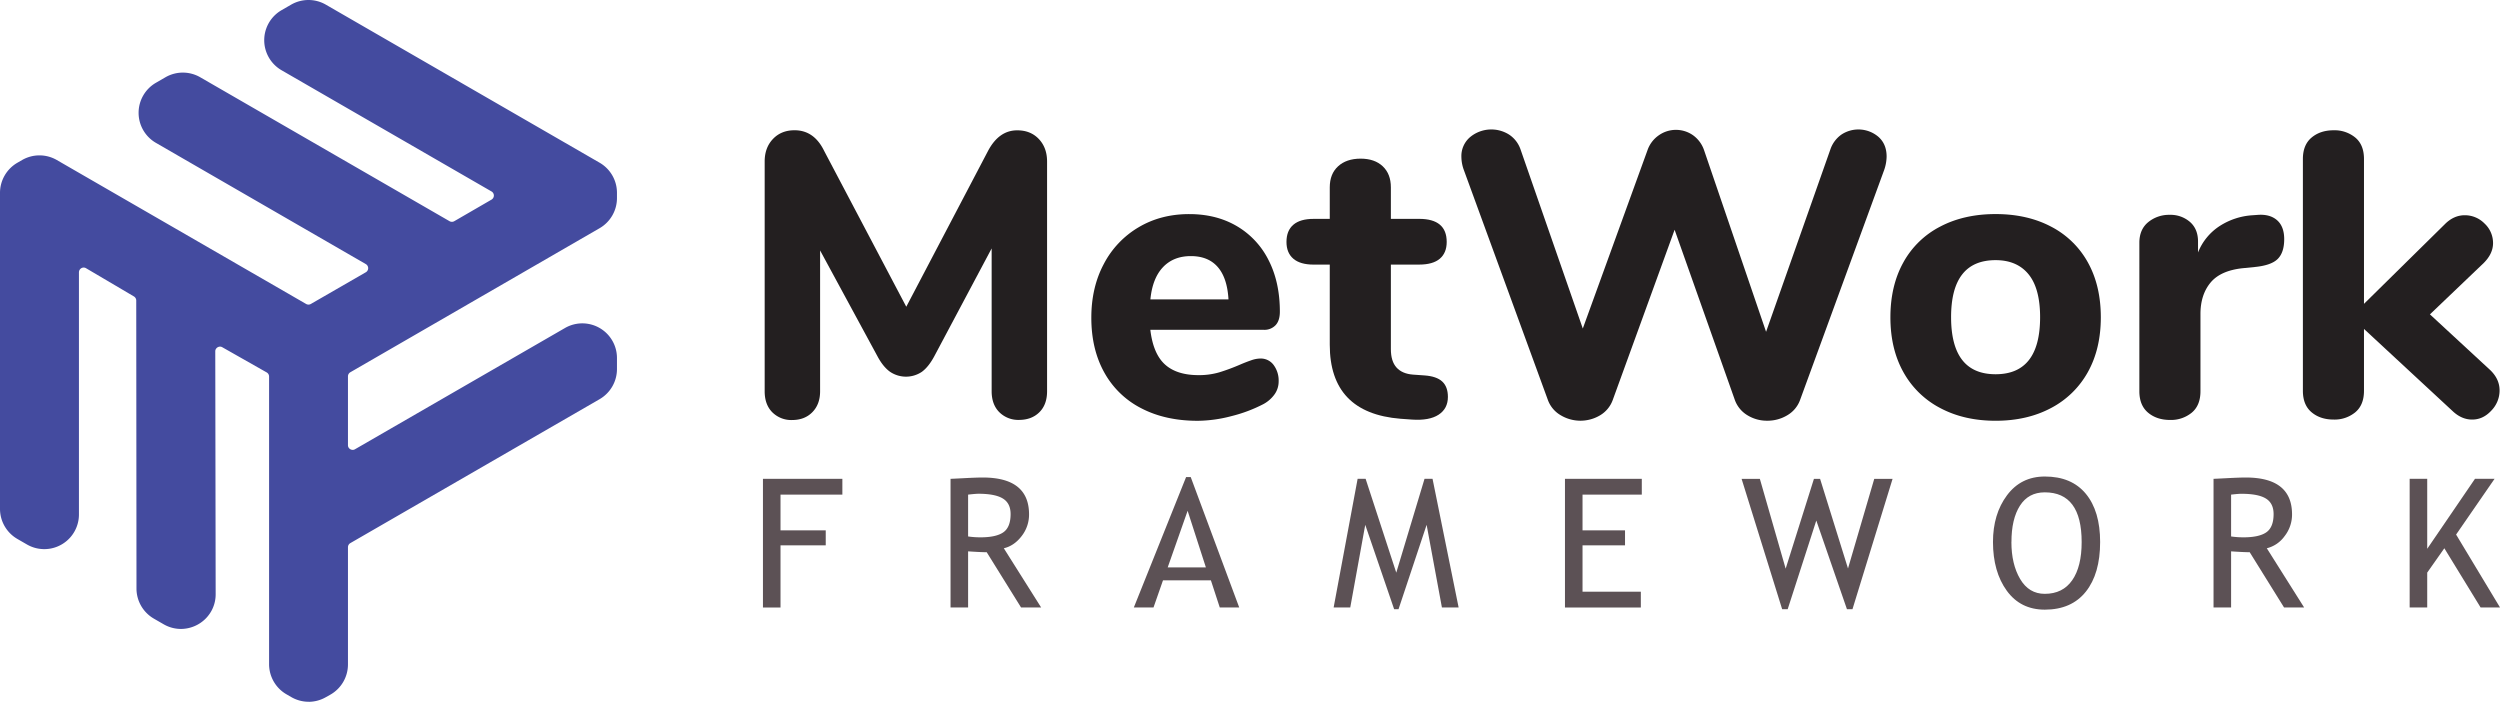 <svg xmlns="http://www.w3.org/2000/svg" xmlns:xlink="http://www.w3.org/1999/xlink" viewBox="0 0 1668.36 468.32"><defs><style>.cls-1{fill:url(#Dégradé_sans_nom_9);}.cls-2{fill:#231f20;}.cls-3{fill:#5c5155;}</style><radialGradient id="Dégradé_sans_nom_9" cx="205.87" cy="234.16" fy="487.021" r="252.86" gradientUnits="userSpaceOnUse"><stop offset="0" stop-color="#f79533"/><stop offset="0.44" stop-color="#dc2a65"/><stop offset="0.56" stop-color="#bf3070"/><stop offset="0.83" stop-color="#75408c"/><stop offset="1" stop-color="#444b9f"/></radialGradient></defs><title>metworkFichier 1</title><g id="Calque_2" data-name="Calque 2"><g id="Layer_1" data-name="Layer 1"><path class="cls-1" d="M206,468.32a23.13,23.13,0,0,1-11.57-3.1l-3.29-1.9a23.22,23.22,0,0,1-11.57-20.05v-192a3.15,3.15,0,0,0-1.6-2.74l-29.6-16.79a3,3,0,0,0-1.54-.43,3.33,3.33,0,0,0-2.29,1,3,3,0,0,0-.88,2.2l.26,162a22.91,22.91,0,0,1-6.73,16.36,23.4,23.4,0,0,1-16.44,6.85,23.06,23.06,0,0,1-11.56-3.13l-6.54-3.77a23.22,23.22,0,0,1-11.57-20l-.16-192.28a3.18,3.18,0,0,0-1.56-2.72L57.43,179a3,3,0,0,0-1.57-.45,3.19,3.19,0,0,0-3.18,3.17V343.31A23.12,23.12,0,0,1,18,363.36l-6.38-3.68A23.21,23.21,0,0,1,0,339.63v-211a23.23,23.23,0,0,1,11.57-20l3.19-1.84a23.16,23.16,0,0,1,23.15,0l166.38,96.06a3.14,3.14,0,0,0,1.58.42,3.08,3.08,0,0,0,1.57-.42l36.68-21.15a3.15,3.15,0,0,0,0-5.46L104.06,95.34a23.16,23.16,0,0,1,0-40.1l6.38-3.69a23.18,23.18,0,0,1,23.16,0L300,147.61a3.18,3.18,0,0,0,3.16,0L328,133.22a3.15,3.15,0,0,0,0-5.46L187.91,46.88a23.15,23.15,0,0,1,0-40.1l6.38-3.68a23.16,23.16,0,0,1,23.15,0L400.16,108.59a23.21,23.21,0,0,1,11.57,20v3.69a23.23,23.23,0,0,1-11.57,20L233.78,248.43a3.15,3.15,0,0,0-1.57,2.73v45.9a3,3,0,0,0,.93,2.25,3.31,3.31,0,0,0,2.24.92,3,3,0,0,0,1.55-.44L377,218.92A23.12,23.12,0,0,1,411.73,239v7.38a23.23,23.23,0,0,1-11.57,20L233.78,362.45a3.16,3.16,0,0,0-1.57,2.73v78.24a23.2,23.2,0,0,1-11.81,20.19l-3.1,1.74a23.25,23.25,0,0,1-11.35,3Z"/><path class="cls-2" d="M693.23,92.74q5.52,5.81,5.53,15V261.09q0,8.91-5.13,14t-13.5,5.13a17.91,17.91,0,0,1-13.23-5.13q-5.13-5.13-5.13-14V165.78l-38.34,72.09q-3.78,7-8.23,10.26a19,19,0,0,1-21.2,0q-4.59-3.25-8.37-10.26l-38.34-70.74v94q0,8.64-5.13,13.9t-13.5,5.27a17.91,17.91,0,0,1-13.23-5.13q-5.13-5.13-5.13-14V107.73q0-9.18,5.54-15t14.44-5.8q13,0,19.71,13.77l54.81,104,54.54-103.95q7.29-13.77,19.44-13.77Q687.69,86.94,693.23,92.74Z"/><path class="cls-2" d="M849.92,243.54a17.45,17.45,0,0,1,3.38,11.07,14.74,14.74,0,0,1-2.7,8.5,21.83,21.83,0,0,1-7.56,6.61,96.91,96.91,0,0,1-21.33,8,91,91,0,0,1-22.41,3.1q-21.62,0-37.67-8.36a58.55,58.55,0,0,1-24.7-23.9Q728.28,233,728.29,212q0-20.25,8.37-35.91a61.24,61.24,0,0,1,23.22-24.44q14.83-8.78,33.75-8.77,18.07,0,31.72,8a54.45,54.45,0,0,1,21.2,22.68q7.55,14.72,7.56,34.43,0,5.94-2.84,9a10.25,10.25,0,0,1-8,3.11h-75.6q1.88,15.93,9.72,23.08t22.41,7.16a47.93,47.93,0,0,0,14-1.9,134.76,134.76,0,0,0,13.77-5.12q3.76-1.62,7.29-2.84a19.23,19.23,0,0,1,6.21-1.22A10.64,10.64,0,0,1,849.92,243.54Zm-73.84-65.21q-7,7.42-8.37,21.47h52.11q-.81-14.31-7.16-21.6t-17.95-7.29Q783.09,170.91,776.08,178.33Z"/><path class="cls-2" d="M962.47,254.61q3.78,3.51,3.78,10.26,0,7.83-6.21,11.88T942.22,280l-7.56-.54q-47.25-3.78-47.25-49.41V176.58h-10.8q-8.91,0-13.5-3.92t-4.59-11.2q0-7.56,4.59-11.48t13.5-3.91h10.8V125q0-8.91,5.53-14t15-5.13q9.45,0,14.85,5.13t5.4,14v21.06h18.9q18.36,0,18.36,15.39,0,7.29-4.59,11.2t-13.77,3.92h-18.9V233q0,8.1,3.78,12.28T943,250l7.56.53Q958.69,251.1,962.47,254.61Z"/><path class="cls-2" d="M1228.92,89.77a20.58,20.58,0,0,1,24.57,1.49q5.54,4.86,5.53,13.23a28.38,28.38,0,0,1-1.62,8.91L1201.24,267a19.5,19.5,0,0,1-8.5,10.12,25.5,25.5,0,0,1-13.37,3.64,24.79,24.79,0,0,1-13.23-3.64,19.68,19.68,0,0,1-8.37-10.12l-40.23-113.67L1076.23,267a19.68,19.68,0,0,1-8.37,10.12,25.61,25.61,0,0,1-26.32,0A19.52,19.52,0,0,1,1033,267L976.87,113.4a26,26,0,0,1-1.62-8.64,16.58,16.58,0,0,1,5.94-13.37A22.21,22.21,0,0,1,1007,89.77a19.36,19.36,0,0,1,7.69,9.86l41.58,119.61,43.2-119.07a20.1,20.1,0,0,1,7.7-10,19.85,19.85,0,0,1,22.54,0,20.31,20.31,0,0,1,7.56,10.26l41.31,121,42.93-121.77A19.92,19.92,0,0,1,1228.92,89.77Z"/><path class="cls-2" d="M1294.76,272.29a59.52,59.52,0,0,1-24.57-24q-8.65-15.52-8.64-36.58t8.64-36.59a58.66,58.66,0,0,1,24.57-23.89q15.93-8.37,37-8.37t37,8.37a58.89,58.89,0,0,1,24.57,23.89q8.63,15.53,8.64,36.59t-8.64,36.58a59.76,59.76,0,0,1-24.57,24q-15.95,8.5-37,8.5T1294.76,272.29Zm66.69-60.61q0-19.17-7.7-28.62t-22-9.45q-29.71,0-29.7,38.07t29.7,38.07Q1361.45,249.75,1361.45,211.68Z"/><path class="cls-2" d="M1519.63,147q4.71,4.19,4.72,12.56,0,8.91-4.32,13.23t-15.39,5.4l-8.1.81q-14.85,1.62-21.46,9.72t-6.62,20.79v51.57q0,9.45-5.8,14.3a21.78,21.78,0,0,1-14.45,4.87q-8.91,0-14.71-4.87t-5.81-14.3V162q0-8.91,5.94-13.77a21.87,21.87,0,0,1,14.31-4.86,19.76,19.76,0,0,1,13.5,4.72q5.4,4.72,5.4,13.1v7.29a37.48,37.48,0,0,1,14.72-17.82,45.6,45.6,0,0,1,21.46-7l3.78-.27Q1514.9,142.83,1519.63,147Z"/><path class="cls-2" d="M1668.08,260.54a19.23,19.23,0,0,1-5.53,13.5q-5.54,6-12.83,5.95-7,0-13-5.67l-59.13-54.81v41.31q0,9.45-5.8,14.31a21.75,21.75,0,0,1-14.45,4.86q-8.91,0-14.71-4.86t-5.81-14.31V106.11q0-9.45,5.81-14.31t14.71-4.86a21.75,21.75,0,0,1,14.45,4.86q5.81,4.86,5.8,14.31v96.66l54-53.19q5.94-5.94,13.23-5.94a18.34,18.34,0,0,1,13.23,5.53,17.71,17.71,0,0,1,5.67,13.1q0,7-6.21,13.23l-35.91,34.29L1661.87,247Q1668.08,253,1668.08,260.54Z"/><path class="cls-3" d="M520.87,330.08v23.85h30.18v10H520.87v41.49H509.15V319.54h53v10.54Z"/><path class="cls-3" d="M681.39,405.38l-22.91-36.86q-3.91,0-12.42-.58v37.44H634.34V319.54q.64,0,9.11-.44t12.34-.44q30.93,0,30.94,24.61a23.29,23.29,0,0,1-5,14.56q-5,6.46-11.84,8.05l24.9,39.5Zm-35.33-75.3V358a58.2,58.2,0,0,0,8.2.59q10.56,0,15.36-3.4t4.8-12.13q0-7.2-5.16-10.37T653,329.5C651.8,329.5,649.5,329.69,646.06,330.08Z"/><path class="cls-3" d="M814,405.38l-5.92-18.11H776.12l-6.33,18.11H756.66l34.87-87h3.1l32.35,87Zm-21.45-64.51-13.3,37.79h25.49Z"/><path class="cls-3" d="M962.25,405.38l-10.2-55.14L933.3,406.55h-2.93l-19.28-56.31-10,55.14H890l16-85.84h5.34l20.45,62.63,18.86-62.63H956l17.4,85.84Z"/><path class="cls-3" d="M1056.09,330.08v23.85h28.36v10h-28.36v30.94H1095v10.55h-50.63V319.54h51.27v10.54Z"/><path class="cls-3" d="M1236.24,406.55h-3.69l-20.45-59.18L1193,406.55h-3.69l-27.07-87h12.19l17.22,59.94,18.87-59.94h4.1l18.63,59.82,17.52-59.82H1263Z"/><path class="cls-3" d="M1330,361.72q0-18.63,9.34-31.17T1364.6,318q17.87,0,27.39,11.55t9.52,32.16q0,21.16-9.55,33.14t-27.36,12q-16.23,0-25.4-12.65T1330,361.72Zm12.3,0q0,14.77,5.83,24.67t16.44,9.9q12,0,18.31-9.08t6.3-25.49q0-33.15-24.61-33.16-10.9,0-16.58,8.91T1342.33,361.72Z"/><path class="cls-3" d="M1524.24,405.38l-22.91-36.86q-3.91,0-12.42-.58v37.44h-11.72V319.54q.64,0,9.11-.44t12.34-.44q30.93,0,30.94,24.61a23.29,23.29,0,0,1-5,14.56,20.71,20.71,0,0,1-11.84,8.05l24.9,39.5Zm-35.33-75.3V358a58.23,58.23,0,0,0,8.21.59q10.55,0,15.35-3.4t4.8-12.13q0-7.2-5.15-10.37t-16.29-3.16C1494.65,329.5,1492.35,329.69,1488.91,330.08Z"/><path class="cls-3" d="M1655.41,405.38l-24.2-39.5-11.42,16.24v23.26h-11.72V319.54h11.72v46.7l31.87-46.7h13.07l-25.67,37.2,29.3,48.64Z"/></g></g></svg>